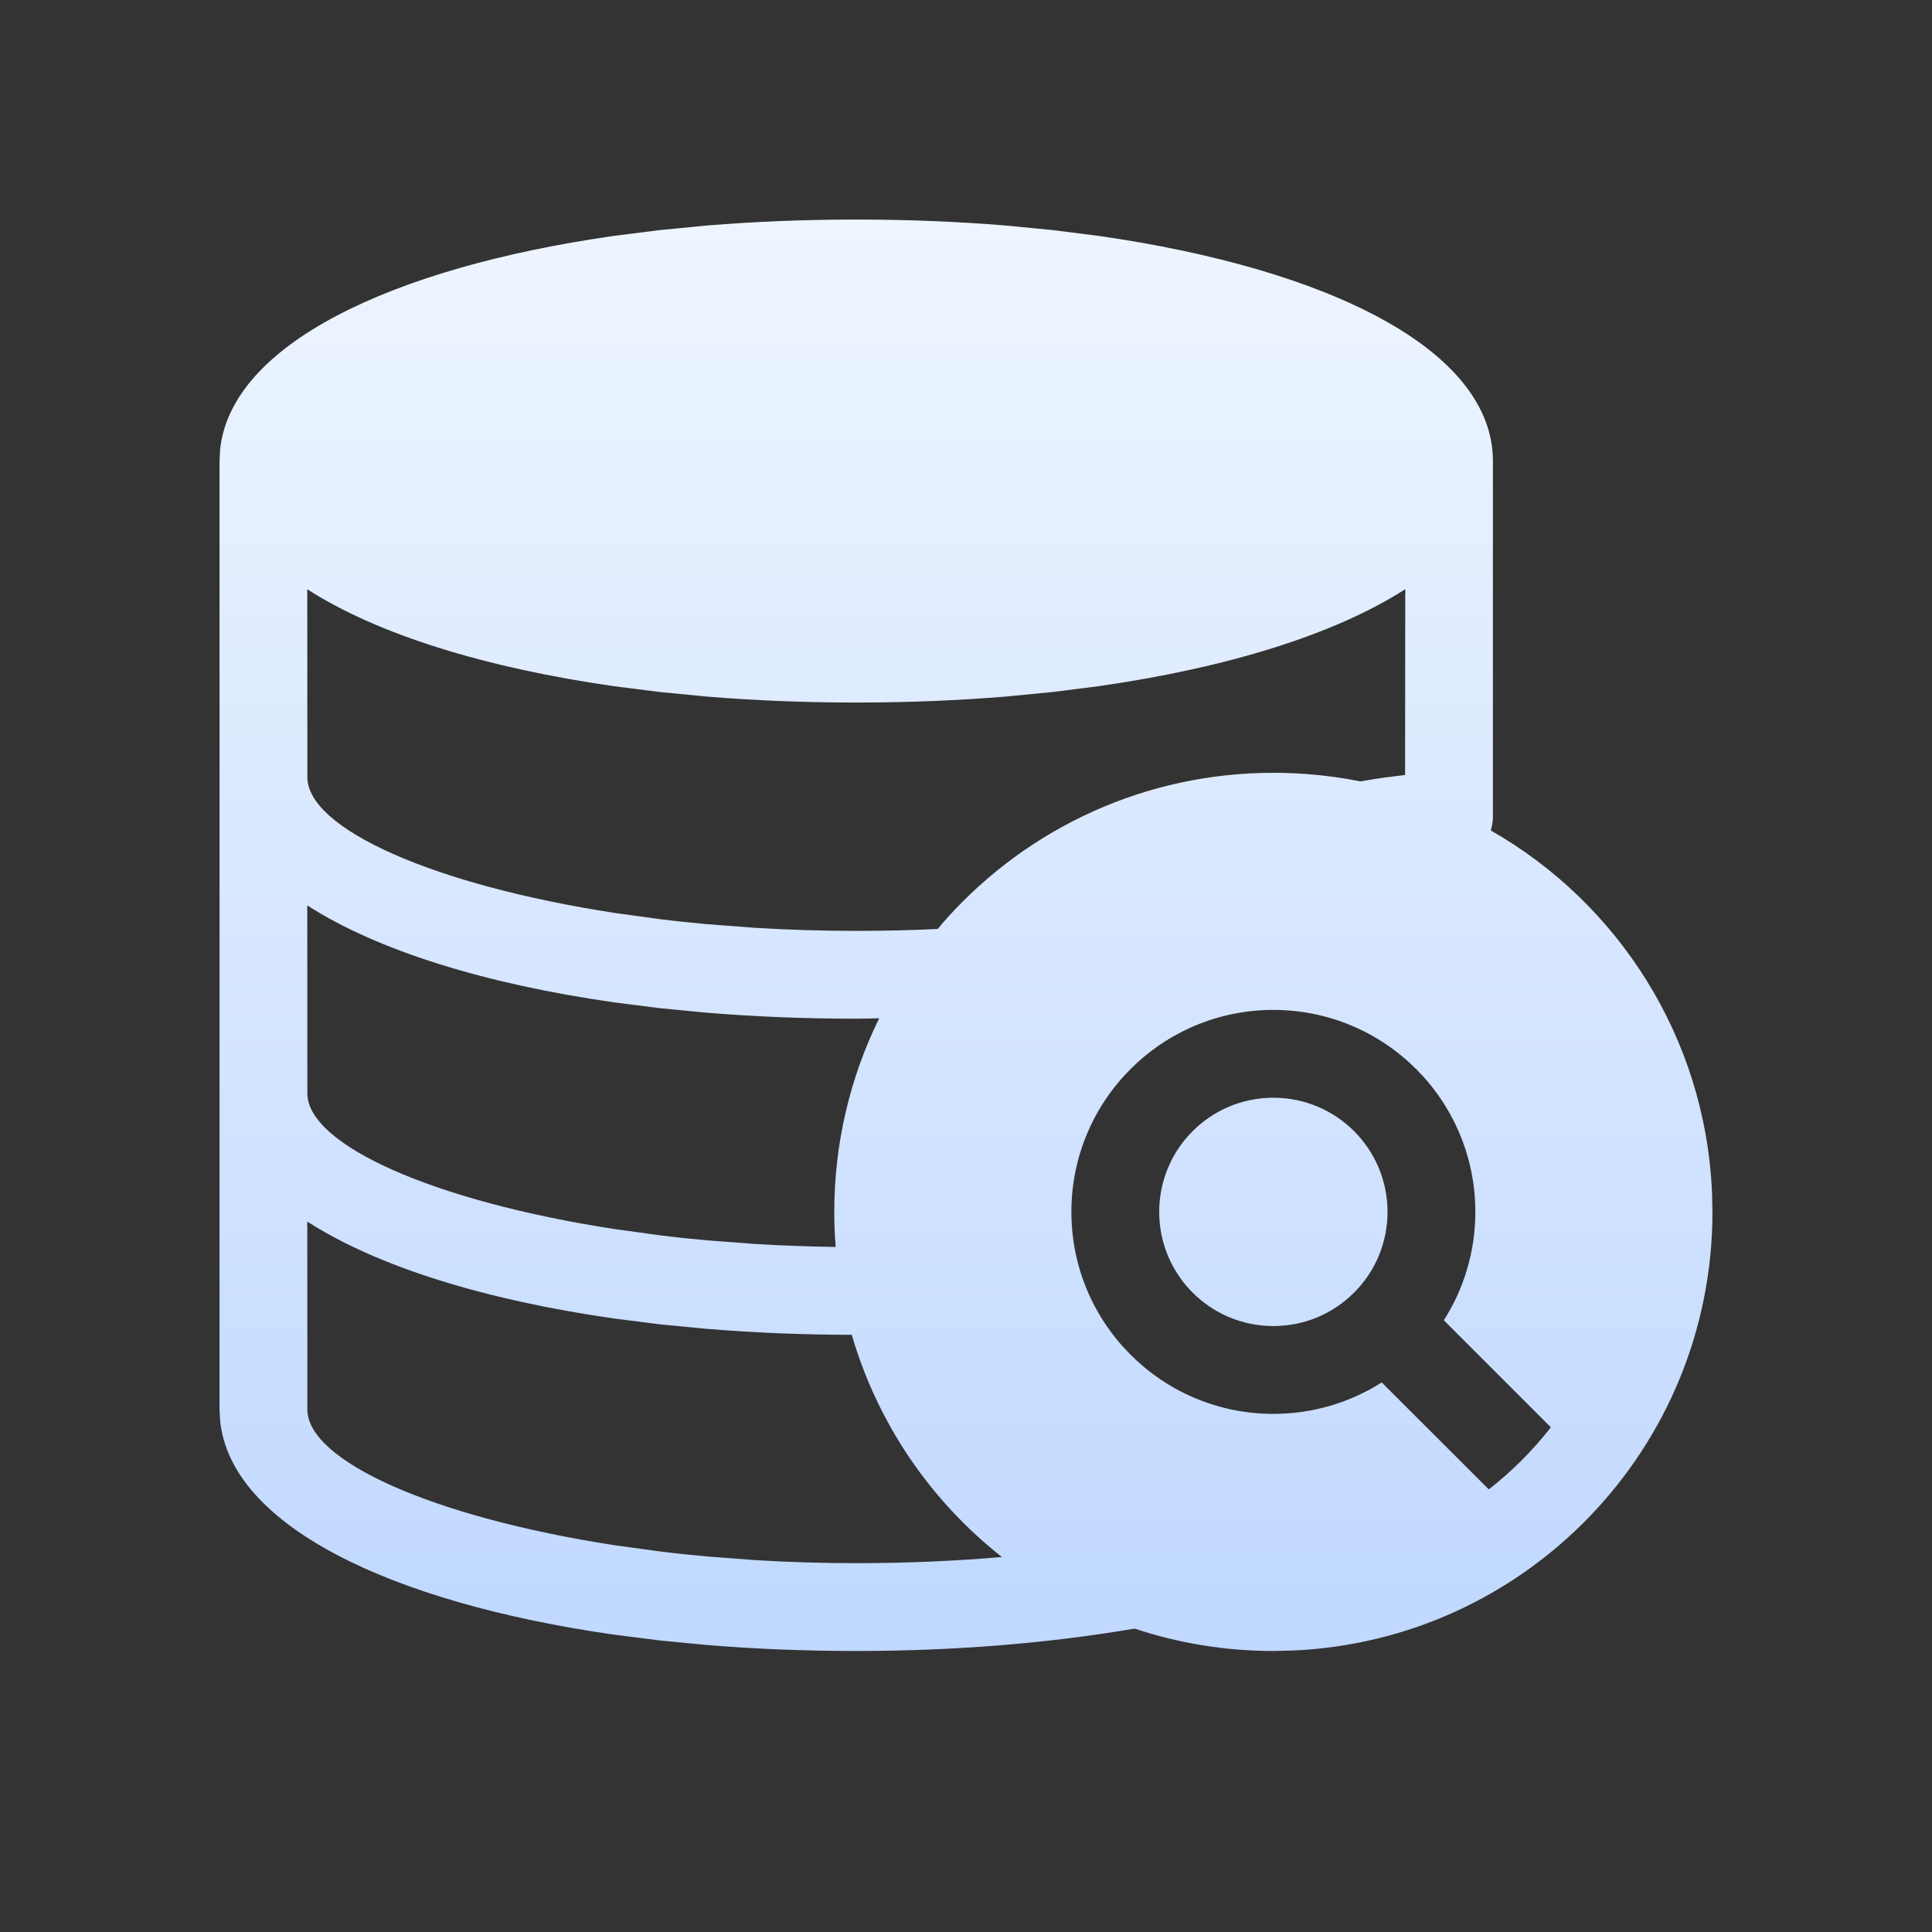 <?xml version="1.0" encoding="UTF-8"?>
<svg width="22px" height="22px" viewBox="0 0 22 22" version="1.1" xmlns="http://www.w3.org/2000/svg" xmlns:xlink="http://www.w3.org/1999/xlink">
    <rect x="0" y="0" width="22" height="22" fill="#333333" stroke="none"/>
    <title>数据库搜索_database-search</title>
    <defs>
        <rect id="path-1" x="0" y="0" width="22" height="22"></rect>
        <linearGradient x1="50%" y1="100%" x2="50%" y2="0.573%" id="linearGradient-3">
            <stop stop-color="#C0D8FF" offset="0%"></stop>
            <stop stop-color="#EEF5FF" offset="100%"></stop>
        </linearGradient>
    </defs>
    <g id="页面-1" stroke="none" stroke-width="1" fill="none" fill-rule="evenodd">
        <g id="实时监控-SCADA系统" transform="translate(-59, -940)">
            <g id="数据库搜索_database-search" transform="translate(59, 940)">
                <mask id="mask-2" fill="white">
                    <use xlink:href="#path-1"></use>
                </mask>
                <g id="蒙版"></g>
                <g mask="url(#mask-2)" fill="url(#linearGradient-3)" fill-rule="nonzero" id="形状结合">
                    <g transform="translate(2.5, 2.5)">
                        <path d="M7.25,0 C7.836,0 8.405,0.023 8.951,0.068 L8.951,0.068 L9.488,0.12 L10.008,0.186 C12.644,0.563 14.5,1.489 14.5,2.75 L14.5,2.75 L14.5,6.8 C14.5,6.855 14.491,6.907 14.475,6.956 C15.924,7.781 16.92,9.313 16.995,11.083 L17,11.3 L17,11.3 C17,13.989 14.878,16.182 12.217,16.295 L12,16.3 L12,16.3 C11.456,16.3 10.923,16.213 10.42,16.045 C9.452,16.211 8.371,16.3 7.25,16.3 C6.664,16.3 6.095,16.277 5.549,16.232 L5.012,16.18 L4.492,16.114 C1.941,15.749 0.121,14.87 0.006,13.671 L0,13.55 L0,2.75 L0.006,2.625 C0.125,1.428 1.944,0.55 4.492,0.186 L4.492,0.186 L5.012,0.12 L5.549,0.068 C6.095,0.023 6.664,0 7.25,0 Z M0.999,11.41 L1,13.55 C1,14.134 2.427,14.777 4.501,15.096 L5.011,15.166 C5.184,15.188 5.362,15.207 5.543,15.223 L6.095,15.265 C6.469,15.288 6.855,15.3 7.25,15.3 C7.818,15.3 8.375,15.276 8.909,15.23 C8.092,14.587 7.491,13.703 7.199,12.699 L7.25,12.7 C6.664,12.7 6.095,12.677 5.549,12.632 L5.012,12.58 L4.492,12.514 C3.024,12.304 1.798,11.924 0.999,11.41 Z M12,9 C10.73,9 9.7,10.03 9.7,11.3 C9.7,12.57 10.73,13.6 12,13.6 C12.445,13.6 12.87,13.473 13.234,13.242 L14.453,14.46 C14.717,14.254 14.954,14.017 15.16,13.753 L13.941,12.534 C14.173,12.171 14.3,11.745 14.3,11.3 C14.3,10.03 13.27,9 12,9 Z M12,10 C12.718,10 13.3,10.582 13.3,11.3 C13.3,11.65 13.162,11.977 12.919,12.219 C12.677,12.462 12.35,12.6 12,12.6 C11.282,12.6 10.7,12.018 10.7,11.3 C10.7,10.582 11.282,10 12,10 Z M0.999,7.81 L1,9.95 C1,10.534 2.427,11.177 4.501,11.496 L5.011,11.566 C5.184,11.588 5.362,11.607 5.543,11.623 L6.095,11.665 C6.395,11.683 6.703,11.695 7.016,11.699 C7.005,11.566 7,11.433 7,11.3 C7,10.522 7.179,9.772 7.511,9.096 L7.25,9.1 L7.25,9.1 C6.664,9.1 6.095,9.077 5.549,9.032 L5.012,8.98 L4.492,8.914 C3.024,8.704 1.798,8.324 0.999,7.81 Z M13.502,4.209 C12.703,4.723 11.477,5.104 10.008,5.314 L10.008,5.314 L9.488,5.38 L8.951,5.432 C8.405,5.477 7.836,5.5 7.25,5.5 C6.664,5.5 6.095,5.477 5.549,5.432 L5.549,5.432 L5.012,5.38 L4.492,5.314 C3.024,5.104 1.798,4.724 0.999,4.21 L1,6.35 C1,6.934 2.427,7.577 4.501,7.896 L5.011,7.966 C5.184,7.988 5.362,8.007 5.543,8.023 L6.095,8.065 C6.469,8.088 6.855,8.1 7.25,8.1 C7.564,8.1 7.874,8.093 8.18,8.078 C8.211,8.037 8.245,7.998 8.279,7.96 C9.222,6.911 10.562,6.3 12,6.3 C12.34,6.3 12.672,6.334 12.992,6.398 C13.082,6.383 13.168,6.368 13.25,6.356 L13.5,6.325 Z"></path>
                    </g>
                </g>
            </g>
        </g>
    </g>
</svg>